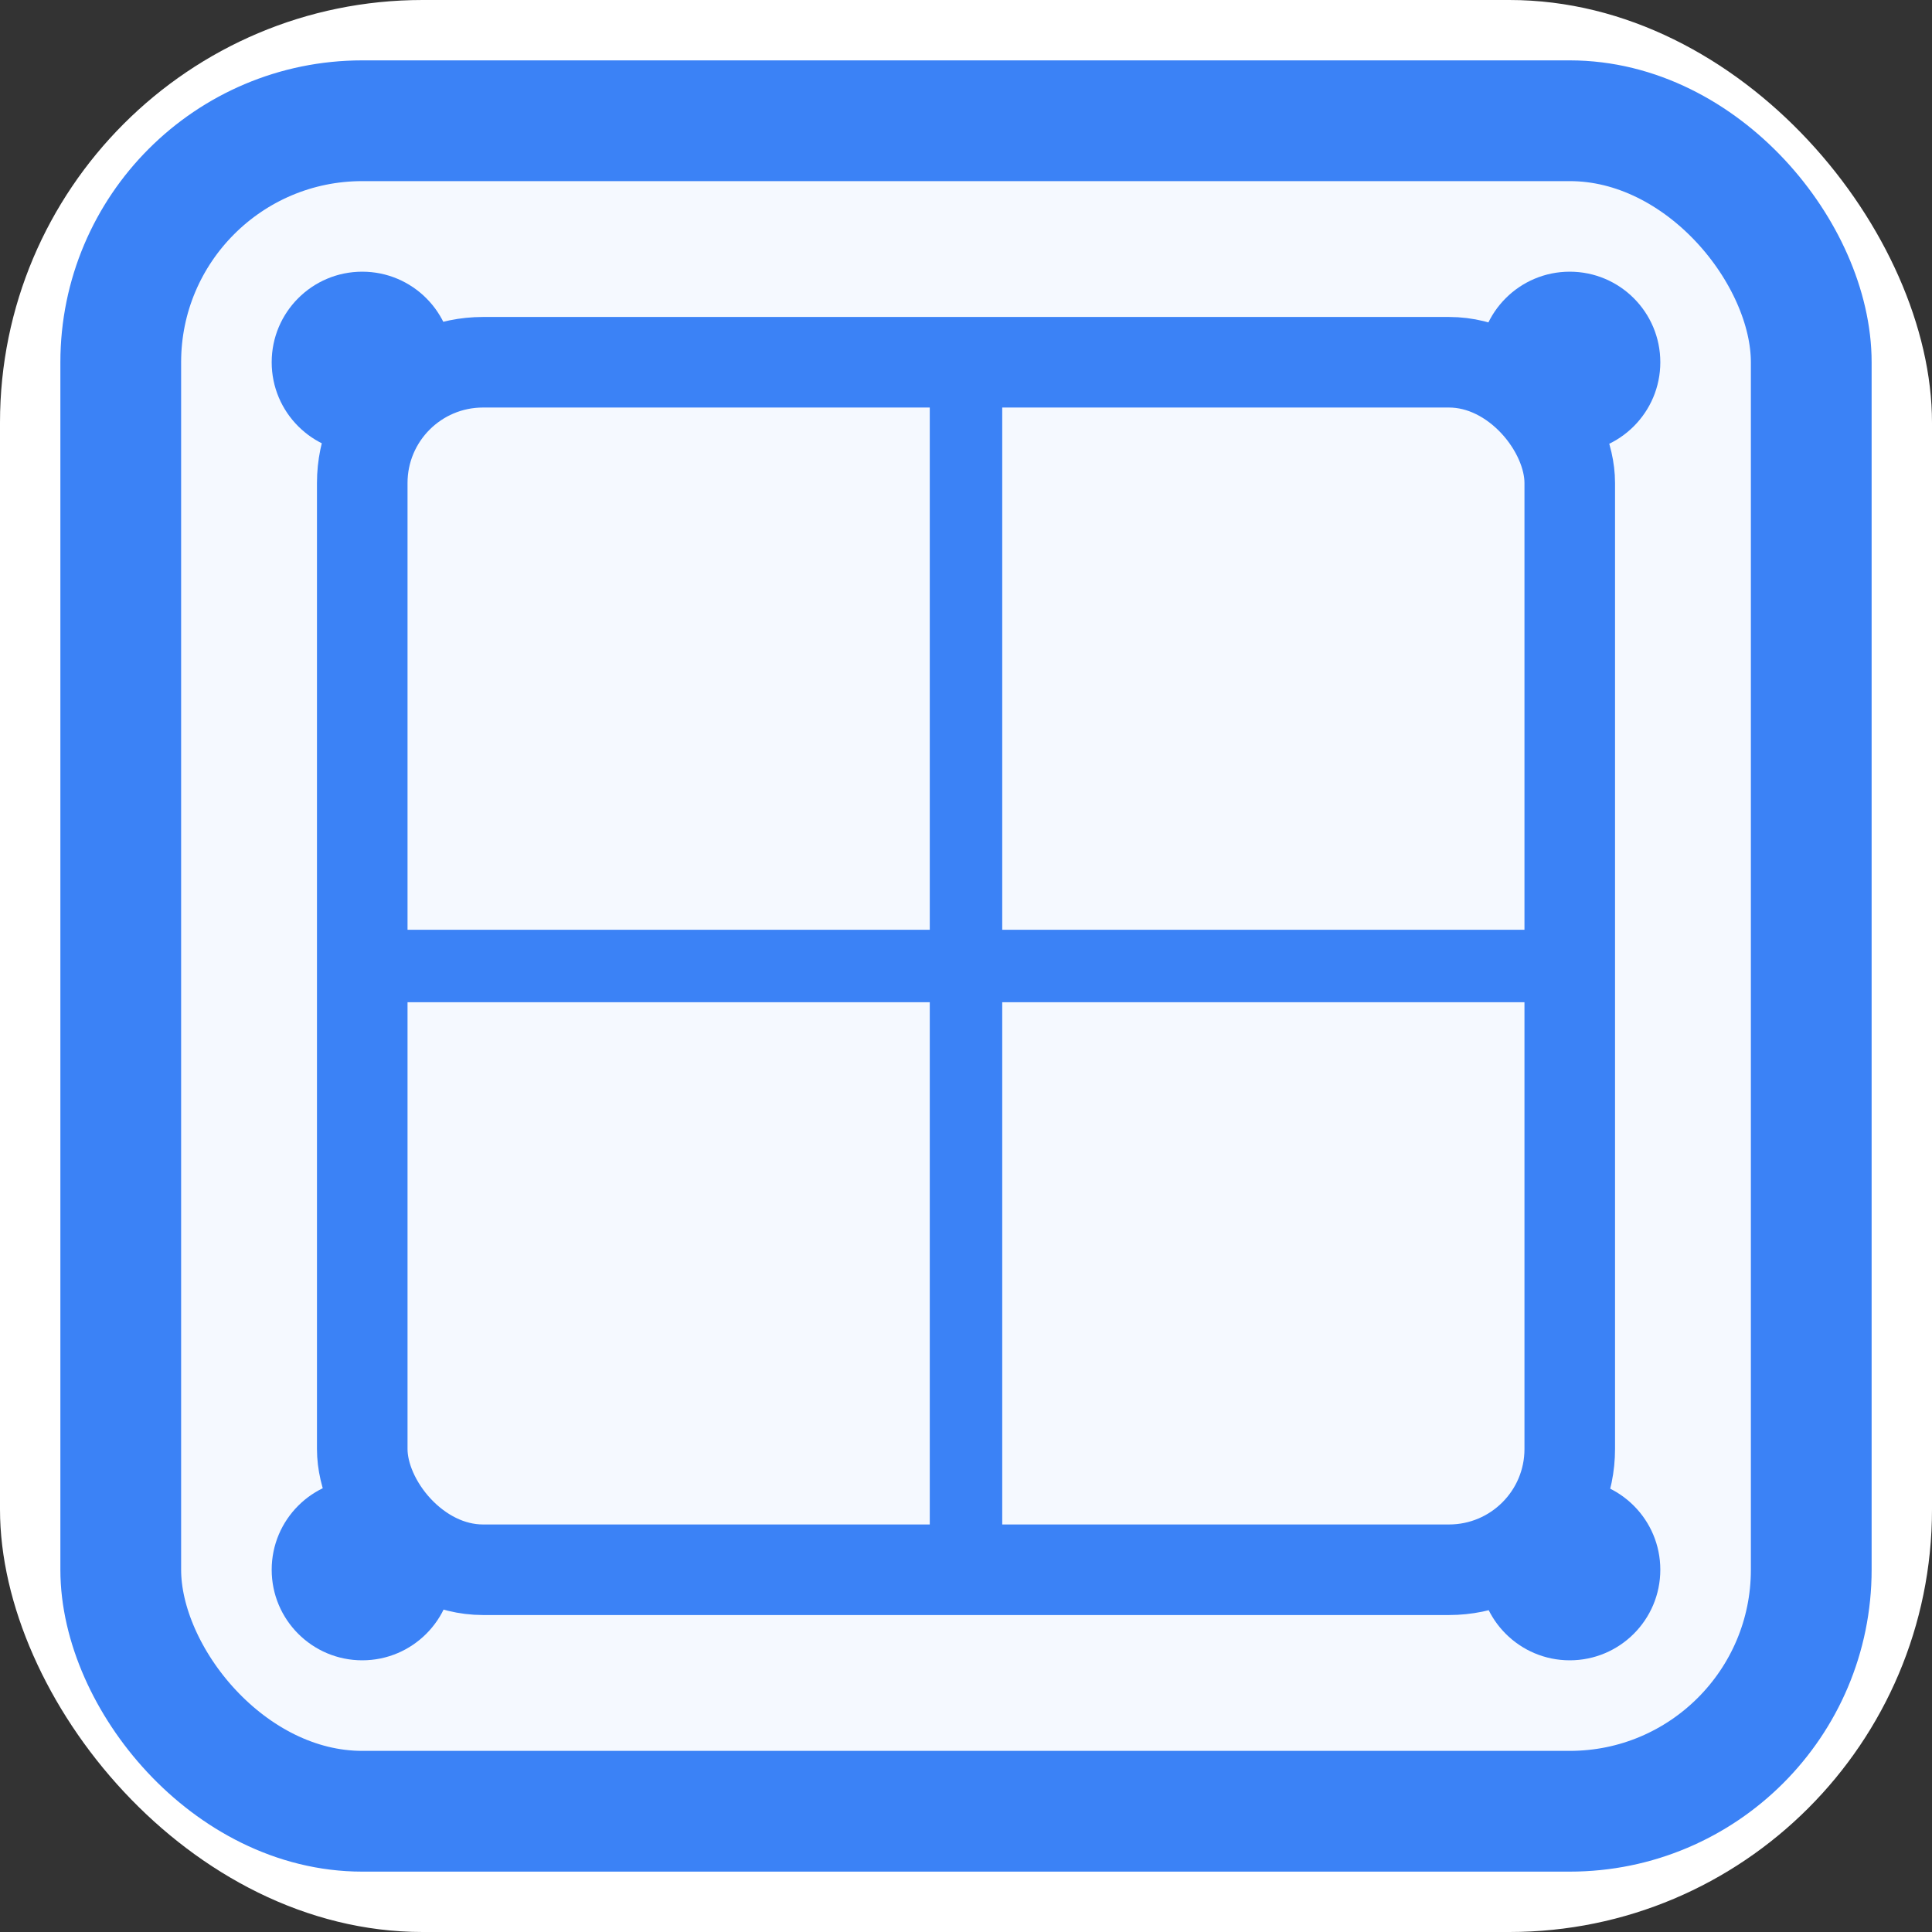 <svg width="180" height="180" viewBox="0 0 32 32" fill="none" xmlns="http://www.w3.org/2000/svg">
  <rect x="0" y="0" width="32" height="32" fill="#333333" stroke="none"/>
  <!-- Background for better visibility on dark themes -->
  <rect x="0" y="0" width="32" height="32" rx="7" fill="white"/>
  
  <!-- Outer frame -->
  <rect x="2" y="2" width="28" height="28" rx="4" stroke="#3B82F6" stroke-width="2" fill="#3B82F6" fill-opacity="0.05"/>
  
  <!-- Inner frame -->
  <rect x="6" y="6" width="20" height="20" rx="2" stroke="#3B82F6" stroke-width="1.5" fill="none"/>
  
  <!-- Center cross pattern -->
  <line x1="6" y1="16" x2="26" y2="16" stroke="#3B82F6" stroke-width="1.2"/>
  <line x1="16" y1="6" x2="16" y2="26" stroke="#3B82F6" stroke-width="1.2"/>
  
  <!-- Corner accents -->
  <circle cx="6" cy="6" r="1.5" fill="#3B82F6"/>
  <circle cx="26" cy="6" r="1.5" fill="#3B82F6"/>
  <circle cx="6" cy="26" r="1.5" fill="#3B82F6"/>
  <circle cx="26" cy="26" r="1.5" fill="#3B82F6"/>
</svg> 